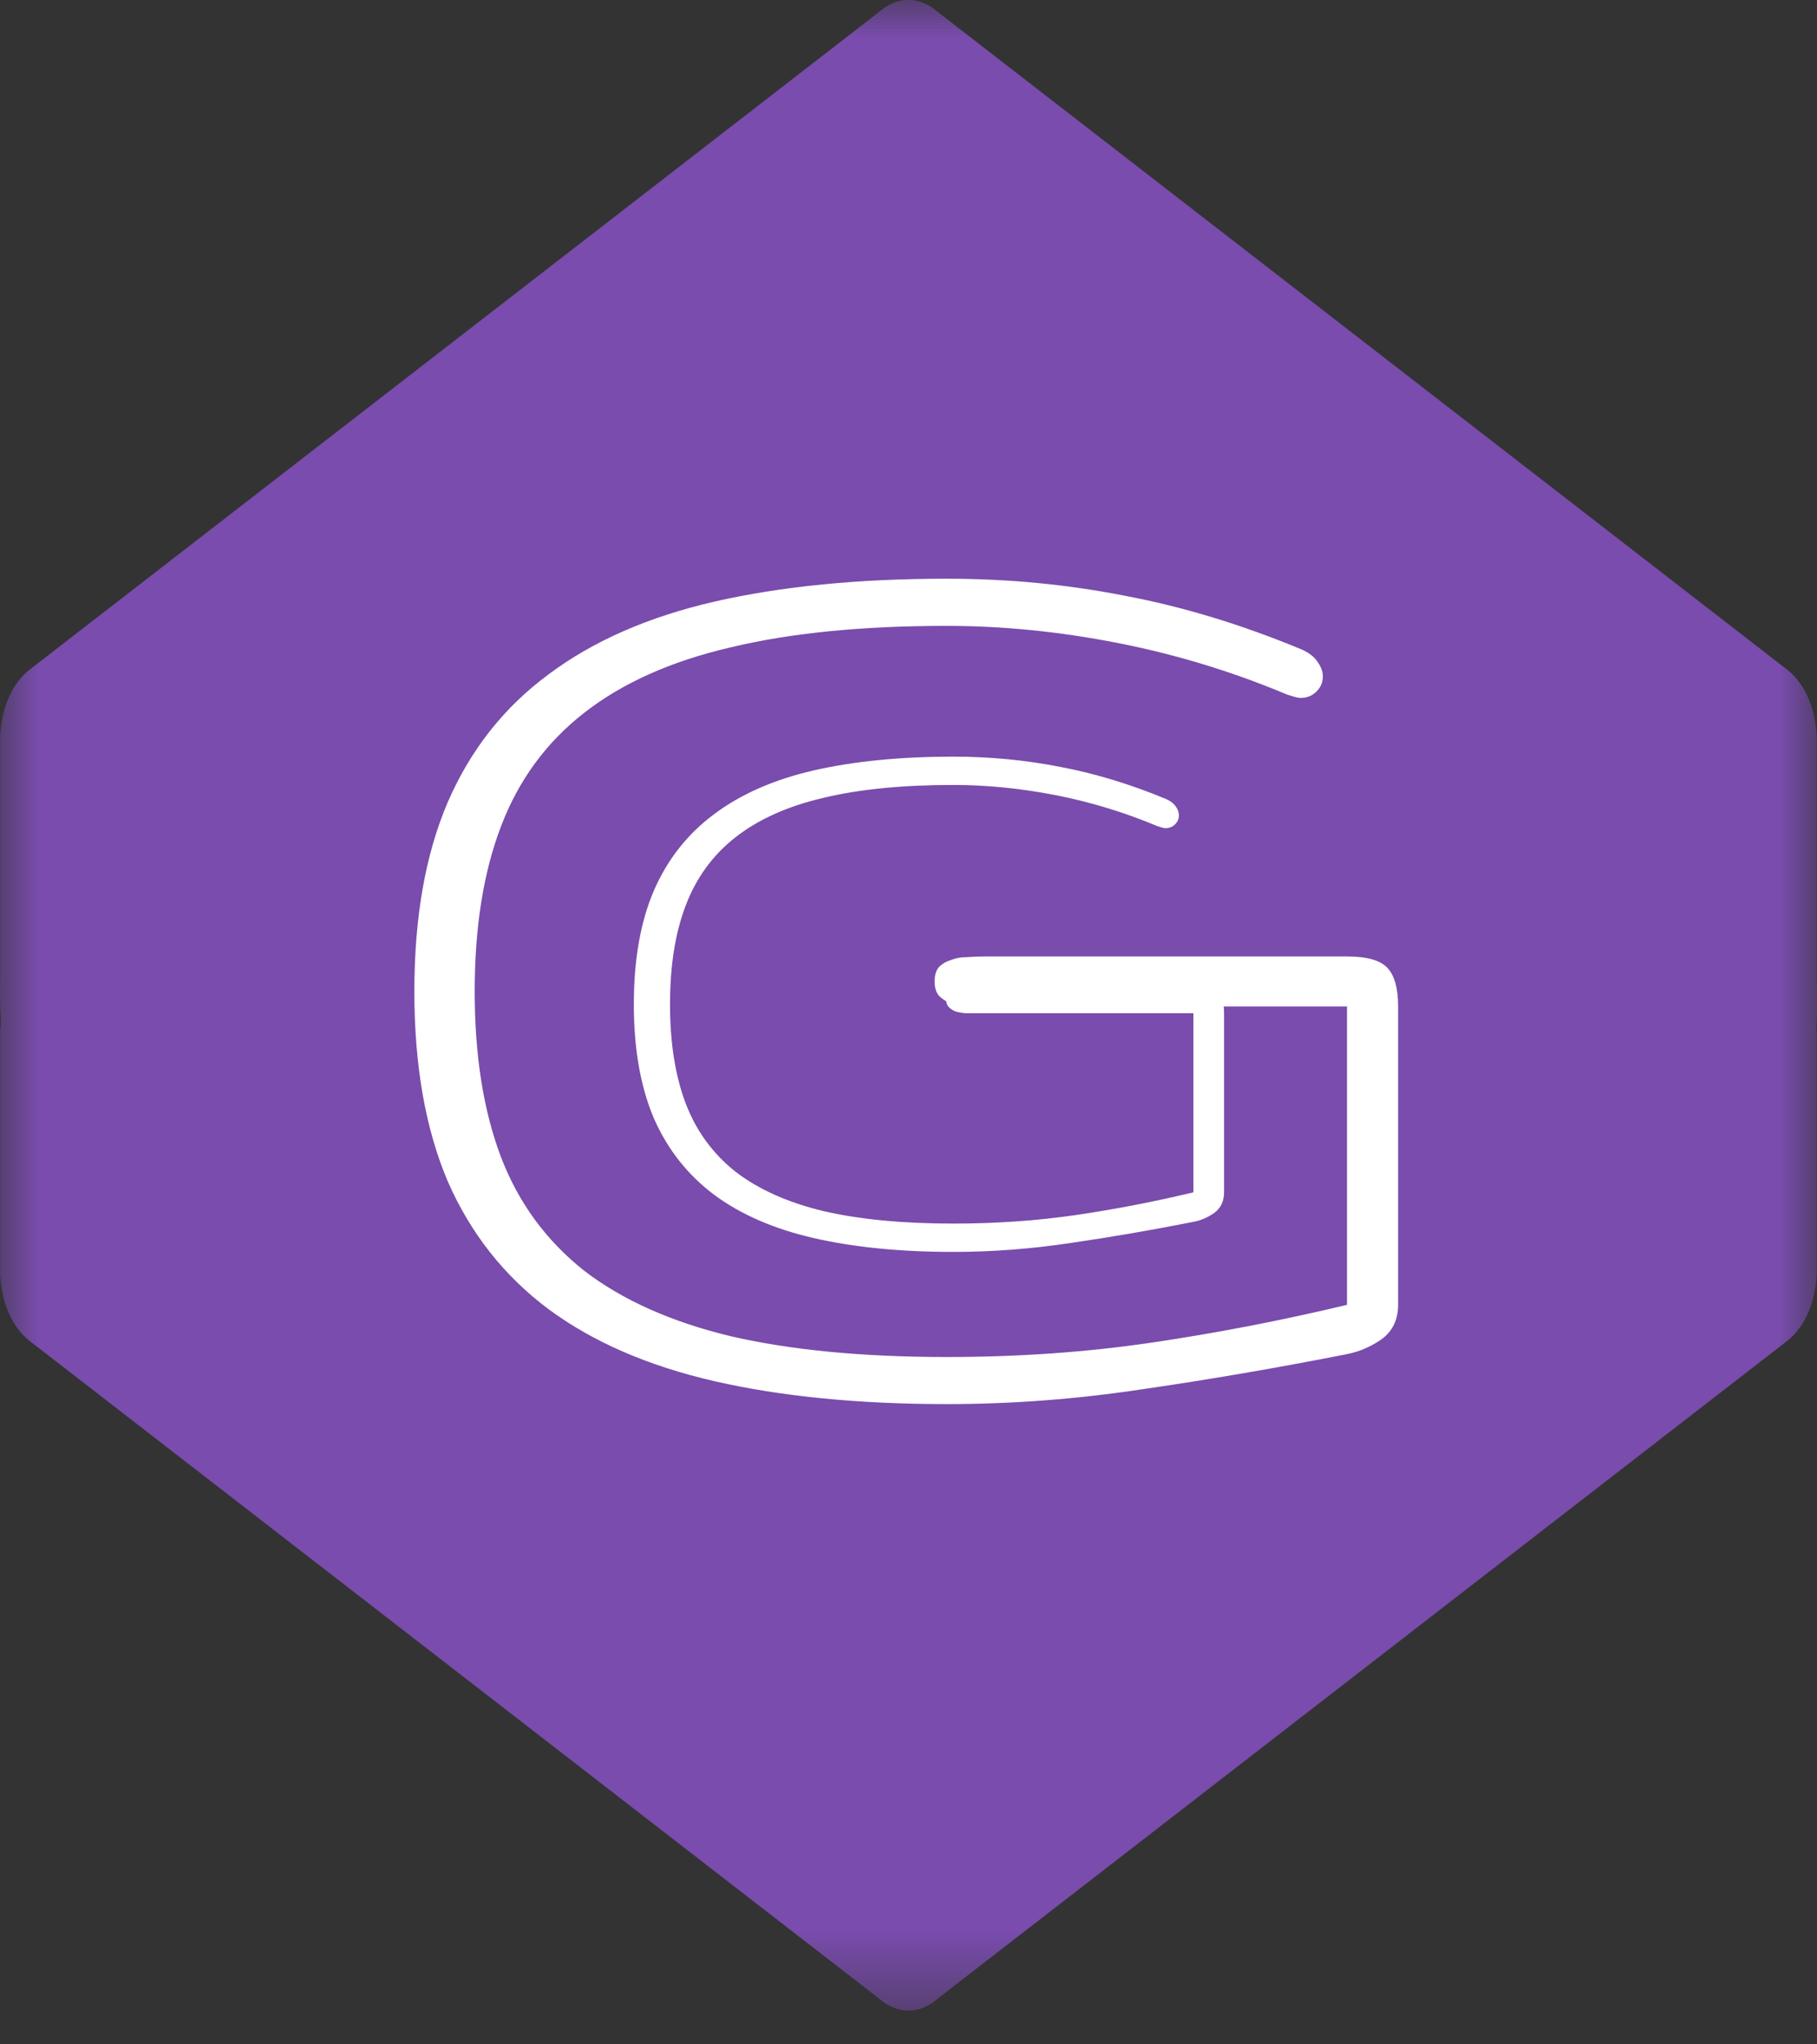 <svg width="24" height="27" viewBox="0 0 24 27" fill="none" xmlns="http://www.w3.org/2000/svg">
<rect x="0" y="0" width="24" height="27" fill="#333333" stroke="none"/>
<g clip-path="url(#clip0_13_226)">
<mask id="mask0_13_226" style="mask-type:luminance" maskUnits="userSpaceOnUse" x="0" y="0" width="24" height="27">
<path d="M24 0H0V26.553H24V0Z" fill="white"/>
</mask>
<g mask="url(#mask0_13_226)">
<path d="M0.39 8.845L11.65 0.128C12.142 -0.253 12.737 0.262 12.737 1.067V12.877C12.737 13.466 12.406 13.943 11.999 13.943H0.375C-0.033 13.943 0.001 13.466 0.001 12.877V9.784C0.001 9.391 0.15 9.03 0.39 8.845Z" fill="#794CAD"/>
<path d="M23.607 8.845L12.348 0.128C11.856 -0.253 11.26 0.262 11.26 1.067V12.877C11.26 13.466 11.591 13.943 11.999 13.943L23.651 14.065C24.058 14.065 23.997 13.466 23.997 12.877V9.784C23.997 9.391 23.847 9.03 23.607 8.845Z" fill="#794CAD"/>
<path d="M0.39 17.709L11.65 26.425C12.142 26.806 12.737 26.291 12.737 25.486V13.676C12.737 13.088 12.406 12.61 11.999 12.61L1.307 12.384C0.59 12.369 0.001 12.95 0.001 13.671L0.001 16.769C0.001 17.162 0.15 17.523 0.39 17.709Z" fill="#794CAD"/>
<path d="M23.607 17.709L12.348 26.425C11.856 26.806 11.26 26.291 11.26 25.486V13.676C11.26 13.088 11.591 12.61 11.999 12.61L22.685 12.384C23.405 12.369 23.997 12.952 23.997 13.676V16.769C23.997 17.162 23.847 17.523 23.607 17.709Z" fill="#794CAD"/>
<path d="M12.591 16.16C13.157 16.16 13.697 16.122 14.211 16.047C14.724 15.972 15.242 15.872 15.763 15.747V13.382H12.894C12.849 13.382 12.803 13.382 12.754 13.382C12.709 13.378 12.666 13.371 12.624 13.36C12.587 13.345 12.555 13.324 12.529 13.297C12.506 13.271 12.495 13.233 12.495 13.184C12.495 13.135 12.506 13.097 12.529 13.071C12.555 13.045 12.587 13.026 12.624 13.014C12.662 12.999 12.703 12.992 12.748 12.992C12.797 12.988 12.846 12.986 12.894 12.986H15.763C15.921 12.986 16.027 13.016 16.084 13.077C16.14 13.137 16.168 13.239 16.168 13.382V15.747C16.168 15.864 16.125 15.955 16.039 16.019C15.953 16.079 15.861 16.119 15.763 16.137C15.208 16.247 14.67 16.339 14.149 16.415C13.627 16.494 13.108 16.534 12.591 16.534C11.893 16.534 11.28 16.473 10.751 16.352C10.226 16.232 9.787 16.041 9.435 15.781C9.083 15.517 8.816 15.179 8.636 14.768C8.46 14.353 8.372 13.852 8.372 13.263C8.372 12.675 8.46 12.175 8.636 11.764C8.816 11.349 9.083 11.012 9.435 10.751C9.787 10.487 10.226 10.295 10.751 10.174C11.28 10.054 11.893 9.993 12.591 9.993C13.078 9.993 13.551 10.039 14.008 10.129C14.466 10.216 14.931 10.357 15.403 10.553C15.463 10.58 15.506 10.614 15.533 10.655C15.559 10.693 15.572 10.731 15.572 10.768C15.572 10.814 15.555 10.853 15.521 10.887C15.488 10.921 15.444 10.938 15.392 10.938C15.377 10.938 15.341 10.929 15.285 10.91C14.854 10.729 14.408 10.593 13.946 10.502C13.485 10.412 13.033 10.367 12.591 10.367C11.923 10.367 11.353 10.423 10.881 10.536C10.408 10.646 10.02 10.819 9.716 11.057C9.416 11.291 9.197 11.591 9.058 11.957C8.919 12.319 8.85 12.754 8.85 13.263C8.85 13.773 8.919 14.21 9.058 14.576C9.197 14.938 9.416 15.238 9.716 15.476C10.02 15.709 10.408 15.883 10.881 15.996C11.353 16.105 11.923 16.16 12.591 16.16Z" fill="white"/>
<path d="M12.504 17.922C13.448 17.922 14.348 17.859 15.204 17.733C16.061 17.607 16.923 17.441 17.792 17.233V13.292H13.011C12.936 13.292 12.857 13.292 12.776 13.292C12.701 13.285 12.629 13.273 12.561 13.254C12.498 13.229 12.445 13.194 12.401 13.15C12.364 13.106 12.345 13.043 12.345 12.962C12.345 12.88 12.364 12.817 12.401 12.773C12.445 12.729 12.498 12.698 12.561 12.679C12.623 12.654 12.692 12.641 12.767 12.641C12.848 12.635 12.929 12.632 13.011 12.632H17.792C18.054 12.632 18.233 12.682 18.326 12.783C18.42 12.883 18.467 13.053 18.467 13.292V17.233C18.467 17.428 18.395 17.579 18.251 17.686C18.108 17.786 17.954 17.852 17.792 17.884C16.867 18.066 15.97 18.22 15.101 18.346C14.232 18.478 13.367 18.544 12.504 18.544C11.342 18.544 10.32 18.443 9.439 18.242C8.564 18.041 7.832 17.724 7.245 17.29C6.657 16.85 6.214 16.287 5.914 15.602C5.62 14.91 5.473 14.074 5.473 13.094C5.473 12.113 5.62 11.28 5.914 10.595C6.214 9.903 6.657 9.341 7.245 8.907C7.832 8.467 8.564 8.146 9.439 7.945C10.32 7.744 11.342 7.643 12.504 7.643C13.317 7.643 14.104 7.719 14.867 7.87C15.629 8.014 16.404 8.25 17.192 8.577C17.292 8.621 17.364 8.678 17.407 8.747C17.451 8.81 17.473 8.872 17.473 8.935C17.473 9.011 17.445 9.077 17.389 9.133C17.332 9.19 17.261 9.218 17.173 9.218C17.148 9.218 17.089 9.202 16.995 9.171C16.276 8.869 15.533 8.643 14.764 8.492C13.995 8.341 13.242 8.266 12.504 8.266C11.392 8.266 10.442 8.36 9.654 8.549C8.867 8.731 8.22 9.02 7.714 9.416C7.214 9.806 6.848 10.306 6.617 10.915C6.386 11.519 6.27 12.245 6.27 13.094C6.27 13.942 6.386 14.671 6.617 15.281C6.848 15.885 7.214 16.384 7.714 16.781C8.22 17.17 8.867 17.459 9.654 17.648C10.442 17.83 11.392 17.922 12.504 17.922Z" fill="white"/>
</g>
</g>
<defs>
<clipPath id="clip0_13_226">
<rect width="24" height="26.553" fill="white"/>
</clipPath>
</defs>
</svg>
